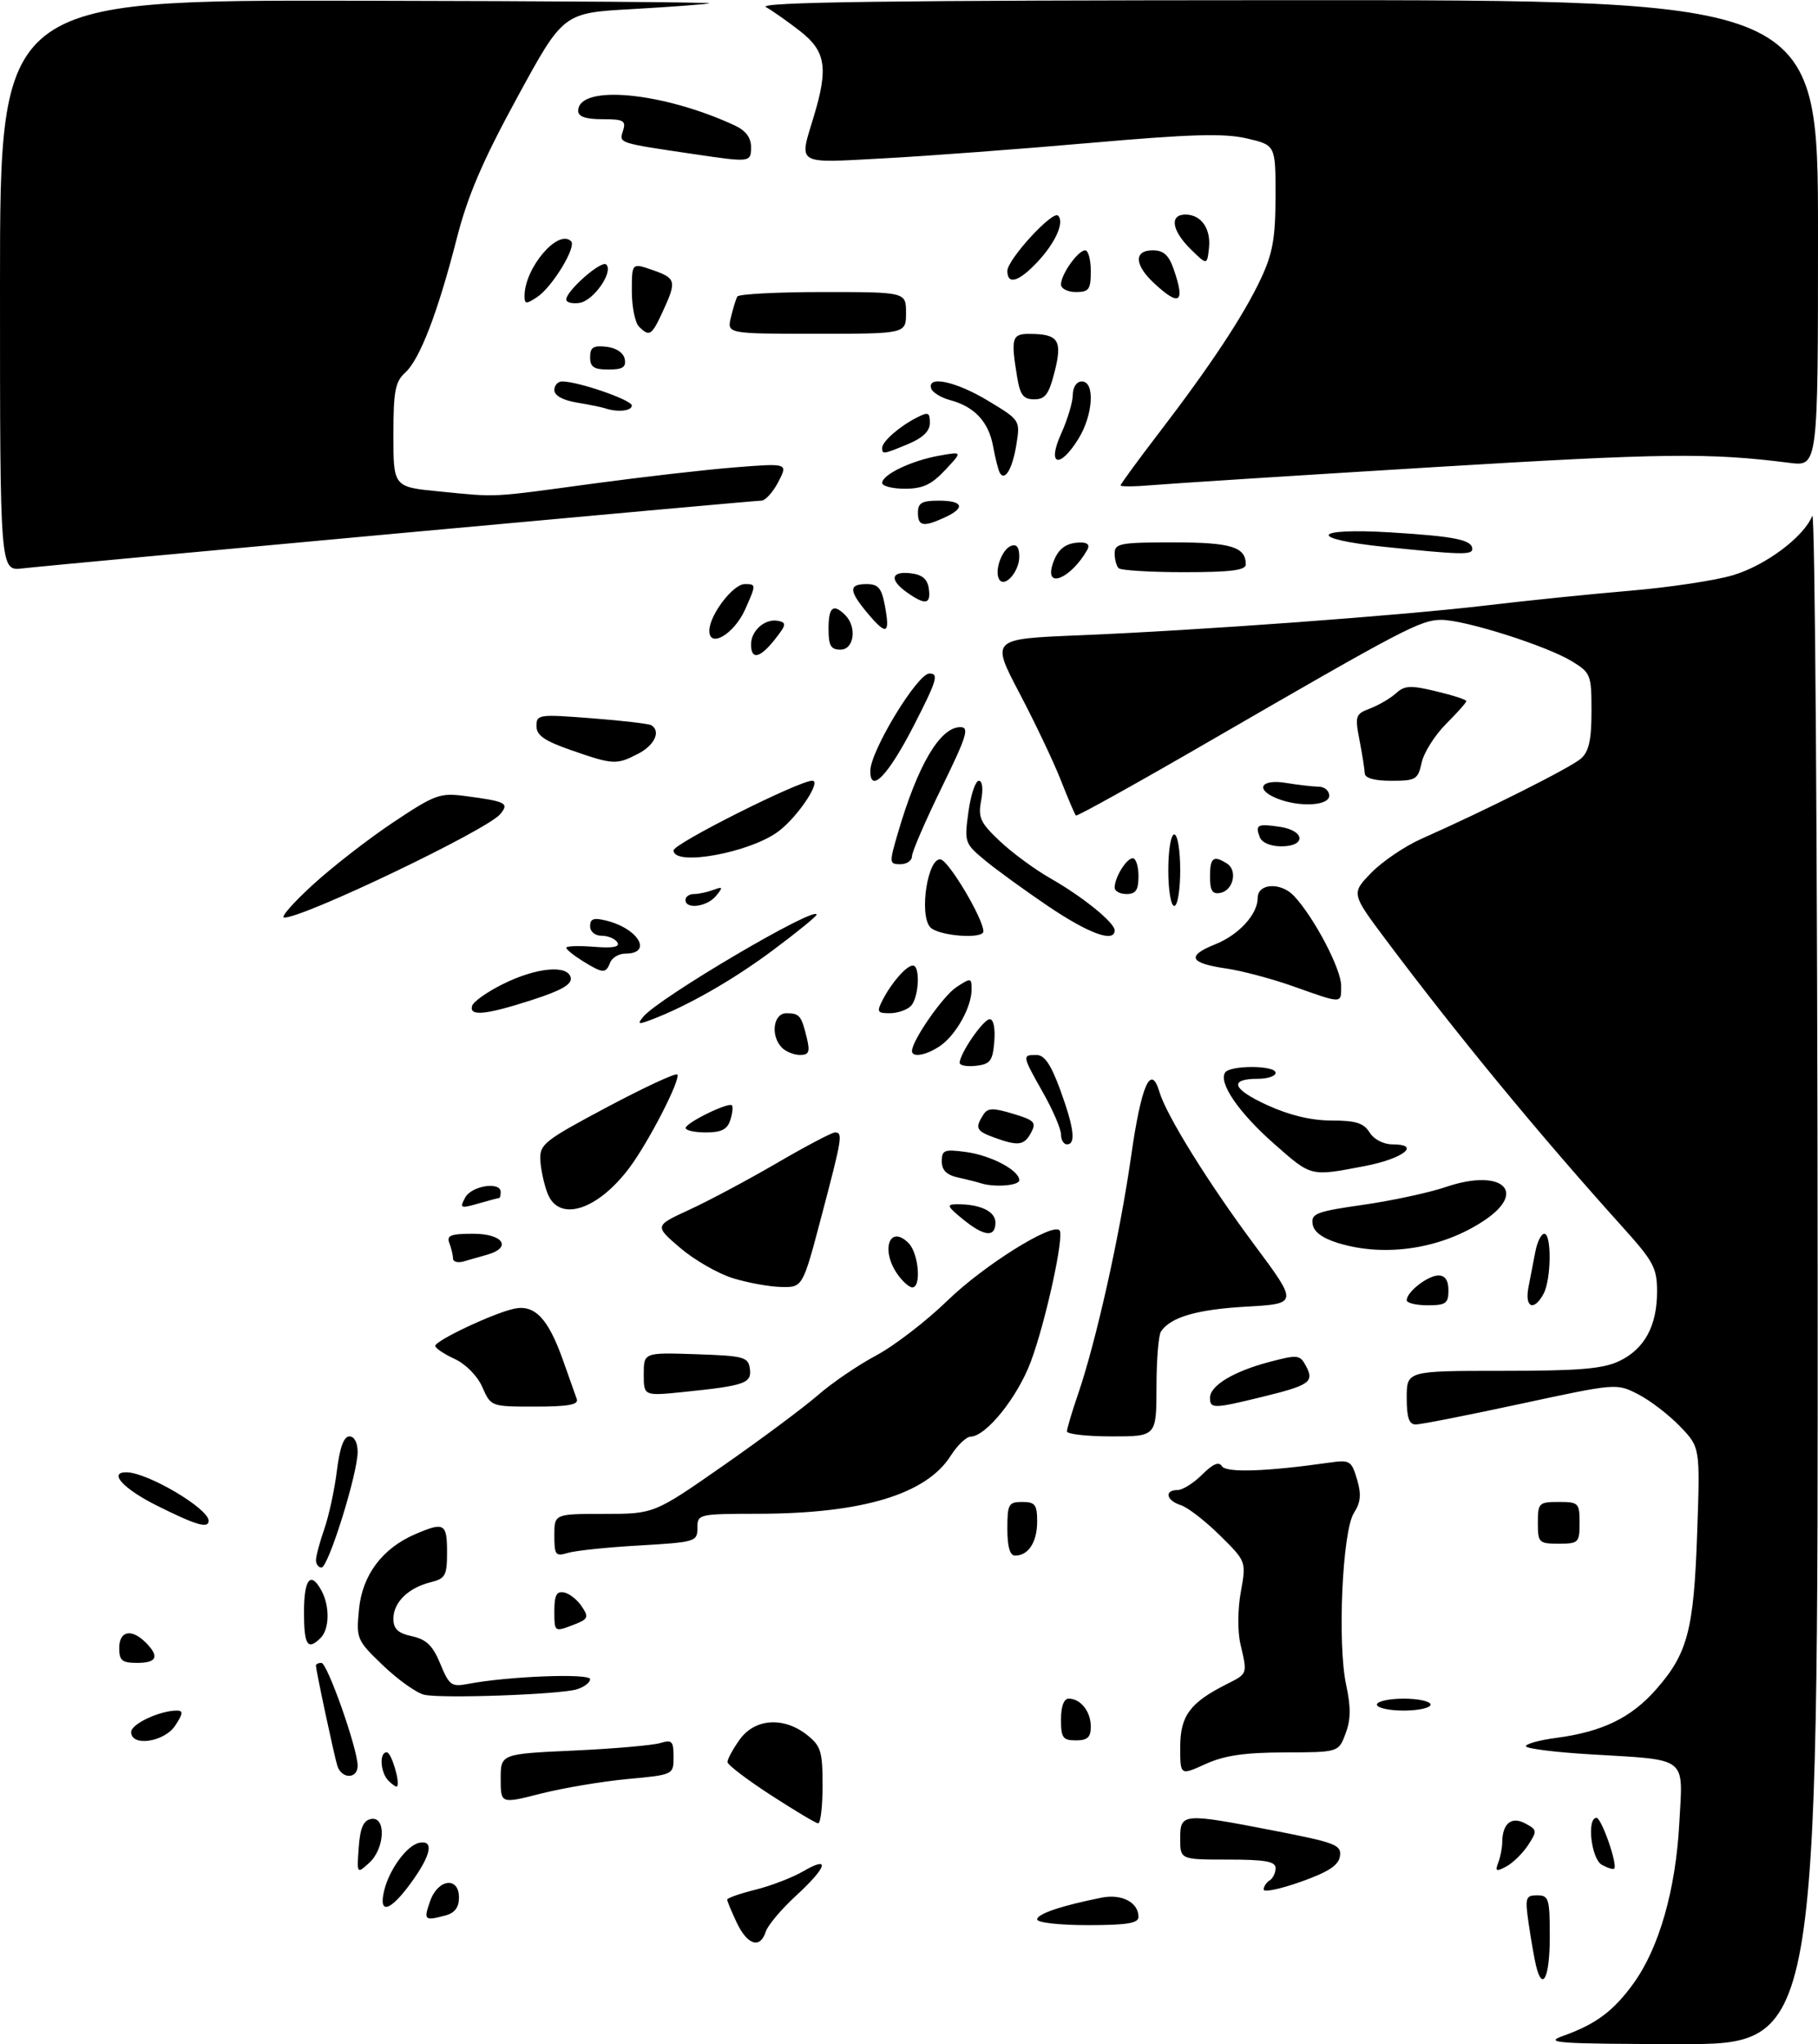 <?xml version="1.0" encoding="UTF-8" standalone="no"?>
<!DOCTYPE svg PUBLIC "-//W3C//DTD SVG 1.1//EN" "http://www.w3.org/Graphics/SVG/1.1/DTD/svg11.dtd" >
<svg xmlns="http://www.w3.org/2000/svg" xmlns:xlink="http://www.w3.org/1999/xlink" version="1.1" viewBox="0 0 305 343">
 <g >
 <path fill="currentColor"
d=" M 262.24 341.58 C 267.74 339.62 270.68 337.42 274.03 332.80 C 278.33 326.86 281.13 317.10 281.73 305.90 C 282.35 294.53 283.40 295.34 266.75 294.34 C 260.84 293.99 256.00 293.37 256.00 292.98 C 256.00 292.58 258.29 291.95 261.10 291.58 C 268.82 290.56 273.64 288.22 277.83 283.46 C 283.14 277.42 284.17 273.51 284.73 257.16 C 285.23 242.83 285.23 242.83 281.86 239.33 C 280.01 237.40 276.86 234.98 274.86 233.95 C 271.21 232.07 271.21 232.07 255.13 235.53 C 246.28 237.44 238.36 239.00 237.52 239.00 C 236.39 239.00 236.00 237.86 236.00 234.50 C 236.00 230.00 236.00 230.00 252.10 230.00 C 264.93 230.00 268.90 229.67 271.64 228.37 C 275.89 226.35 278.00 222.47 278.00 216.69 C 278.00 212.74 277.41 211.64 272.23 205.89 C 258.38 190.53 244.47 173.65 232.53 157.71 C 226.69 149.91 226.69 149.91 230.05 146.44 C 231.90 144.54 235.69 141.97 238.46 140.74 C 249.39 135.89 263.59 128.75 265.25 127.26 C 266.57 126.08 267.00 124.12 267.00 119.33 C 267.00 113.23 266.87 112.89 263.75 110.97 C 259.52 108.37 245.77 104.00 241.79 104.00 C 238.36 104.00 235.42 105.54 203.16 124.22 C 190.88 131.34 180.68 137.01 180.50 136.83 C 180.32 136.65 179.20 134.03 178.01 131.00 C 176.83 127.97 173.70 121.38 171.06 116.35 C 166.25 107.20 166.25 107.20 180.88 106.60 C 201.30 105.76 235.27 103.26 249.52 101.56 C 256.11 100.77 266.90 99.67 273.50 99.11 C 280.10 98.55 287.87 97.38 290.76 96.50 C 296.26 94.85 302.61 90.08 304.04 86.55 C 304.50 85.42 304.90 142.66 304.94 213.75 C 305.00 343.00 305.00 343.00 281.75 342.96 C 261.12 342.92 258.92 342.76 262.24 341.58 Z  M 257.68 329.75 C 257.39 328.51 256.84 325.36 256.46 322.75 C 255.83 318.37 255.94 318.00 257.89 318.00 C 259.84 318.00 260.00 318.54 260.00 325.00 C 260.00 331.80 258.77 334.32 257.68 329.75 Z  M 123.61 322.60 C 122.73 320.73 122.00 318.98 122.00 318.72 C 122.00 318.45 124.14 317.70 126.75 317.05 C 129.36 316.40 132.96 315.01 134.75 313.97 C 139.36 311.27 138.78 313.24 133.54 318.07 C 131.08 320.33 128.80 323.04 128.47 324.09 C 127.54 327.02 125.40 326.36 123.61 322.60 Z  M 174.00 322.04 C 174.00 321.11 178.09 319.73 184.80 318.39 C 188.19 317.71 191.00 319.18 191.00 321.62 C 191.00 322.68 189.05 323.00 182.50 323.00 C 177.73 323.00 174.00 322.58 174.00 322.04 Z  M 72.15 319.00 C 73.46 315.23 77.00 314.78 77.00 318.38 C 77.00 320.01 76.29 320.96 74.75 321.37 C 71.20 322.32 71.04 322.18 72.15 319.00 Z  M 64.44 317.25 C 65.29 313.66 68.28 309.59 70.36 309.18 C 72.85 308.69 72.33 311.24 68.99 315.85 C 65.49 320.69 63.47 321.31 64.44 317.25 Z  M 212.00 317.03 C 212.00 316.53 212.45 315.84 213.00 315.50 C 213.55 315.16 214.00 314.23 214.00 313.44 C 214.00 312.31 212.30 312.00 206.00 312.00 C 198.00 312.00 198.00 312.00 198.00 308.50 C 198.00 304.19 198.34 304.16 213.80 307.16 C 224.07 309.16 225.07 309.54 224.80 311.42 C 224.58 312.96 222.90 314.06 218.25 315.72 C 214.81 316.94 212.00 317.53 212.00 317.03 Z  M 60.18 309.98 C 60.42 306.68 60.96 305.43 62.25 305.19 C 64.82 304.70 64.58 310.16 61.93 312.56 C 59.87 314.43 59.86 314.42 60.18 309.98 Z  M 251.35 312.53 C 251.71 311.60 252.01 310.09 252.02 309.17 C 252.04 305.95 253.55 304.69 255.87 305.93 C 257.90 307.01 257.92 307.19 256.36 309.58 C 255.46 310.95 253.81 312.57 252.71 313.16 C 251.01 314.07 250.80 313.97 251.35 312.53 Z  M 268.74 312.88 C 266.95 311.88 266.17 305.00 267.84 305.00 C 268.68 305.00 271.43 312.90 270.81 313.52 C 270.63 313.70 269.70 313.41 268.74 312.88 Z  M 129.30 301.17 C 125.34 298.60 122.08 296.12 122.05 295.65 C 122.02 295.19 122.93 293.50 124.07 291.90 C 126.61 288.33 131.43 287.98 135.37 291.07 C 137.72 292.93 138.00 293.82 138.00 299.57 C 138.00 303.11 137.66 305.96 137.25 305.92 C 136.84 305.88 133.26 303.74 129.30 301.17 Z  M 84.00 298.46 C 84.00 294.27 84.00 294.27 96.25 293.71 C 102.99 293.40 109.51 292.83 110.75 292.45 C 112.74 291.85 113.00 292.12 113.00 294.77 C 113.00 297.77 113.00 297.77 105.25 298.49 C 100.99 298.89 94.46 299.99 90.75 300.93 C 84.00 302.65 84.00 302.65 84.00 298.46 Z  M 65.18 298.78 C 63.80 297.40 63.59 294.00 64.88 294.00 C 65.66 294.00 67.19 299.13 66.60 299.73 C 66.47 299.86 65.83 299.43 65.18 298.78 Z  M 56.59 296.25 C 56.04 294.47 53.00 280.23 53.00 279.43 C 53.00 279.20 53.41 279.00 53.92 279.00 C 54.92 279.00 60.00 293.42 60.00 296.25 C 60.00 298.52 57.30 298.52 56.59 296.25 Z  M 198.00 293.13 C 198.00 287.90 199.63 285.68 205.75 282.59 C 209.35 280.77 209.29 280.95 208.10 275.83 C 207.61 273.72 207.64 269.98 208.17 267.07 C 209.09 261.98 209.09 261.98 204.64 257.59 C 202.19 255.17 199.24 252.89 198.09 252.53 C 195.66 251.76 195.28 250.00 197.55 250.00 C 198.40 250.00 200.26 248.83 201.68 247.41 C 203.49 245.60 204.49 245.18 205.00 246.00 C 205.70 247.13 212.44 246.91 223.09 245.39 C 226.45 244.91 226.74 245.09 227.66 248.19 C 228.41 250.73 228.29 252.05 227.14 253.85 C 225.20 256.88 224.35 275.76 225.84 282.69 C 226.65 286.45 226.62 288.55 225.74 290.87 C 224.56 294.00 224.56 294.00 215.53 294.02 C 208.78 294.04 205.43 294.53 202.25 295.97 C 198.00 297.90 198.00 297.90 198.00 293.13 Z  M 22.00 290.60 C 22.00 289.25 26.81 287.00 29.67 287.00 C 30.77 287.00 30.71 287.51 29.41 289.50 C 27.58 292.29 22.00 293.12 22.00 290.60 Z  M 178.00 288.50 C 178.00 286.29 178.48 285.00 179.30 285.00 C 181.30 285.00 183.00 287.16 183.00 289.70 C 183.00 291.49 182.44 292.00 180.50 292.00 C 178.31 292.00 178.00 291.57 178.00 288.50 Z  M 231.00 286.00 C 231.00 285.45 233.03 285.00 235.50 285.00 C 237.97 285.00 240.00 285.45 240.00 286.00 C 240.00 286.55 237.97 287.00 235.50 287.00 C 233.03 287.00 231.00 286.55 231.00 286.00 Z  M 71.19 284.35 C 69.91 284.07 66.82 281.87 64.30 279.47 C 59.84 275.19 59.75 274.98 60.23 270.00 C 60.78 264.25 64.16 259.75 69.72 257.38 C 74.52 255.32 75.00 255.60 75.00 260.39 C 75.00 264.35 74.73 264.85 72.25 265.47 C 68.50 266.40 66.00 268.85 66.00 271.58 C 66.00 273.30 66.75 274.01 69.12 274.53 C 71.54 275.06 72.61 276.10 73.87 279.16 C 75.36 282.78 75.75 283.06 78.50 282.53 C 85.10 281.25 99.00 280.71 99.00 281.73 C 99.00 282.30 97.99 283.07 96.75 283.44 C 93.83 284.31 74.19 285.01 71.19 284.35 Z  M 20.00 276.50 C 20.00 273.63 22.06 273.20 24.43 275.57 C 26.79 277.93 26.34 279.00 23.00 279.00 C 20.47 279.00 20.00 278.61 20.00 276.50 Z  M 51.00 270.50 C 51.00 264.86 52.13 263.51 53.96 266.93 C 55.35 269.53 55.27 273.33 53.80 274.80 C 51.61 276.99 51.00 276.05 51.00 270.50 Z  M 93.00 270.34 C 93.00 267.65 93.37 266.93 94.63 267.18 C 95.53 267.35 96.87 268.42 97.61 269.54 C 98.84 271.40 98.70 271.67 95.98 272.70 C 93.03 273.82 93.00 273.79 93.00 270.34 Z  M 53.01 261.75 C 53.02 261.06 53.65 258.70 54.42 256.50 C 55.18 254.30 56.13 249.91 56.52 246.75 C 57.00 242.86 57.68 241.00 58.62 241.00 C 59.44 241.00 60.00 242.05 60.00 243.61 C 60.00 247.25 55.08 263.00 53.94 263.00 C 53.42 263.00 53.01 262.44 53.01 261.75 Z  M 93.00 257.62 C 93.00 254.00 93.00 254.00 101.36 254.00 C 109.73 254.00 109.73 254.00 121.33 245.91 C 127.71 241.46 134.86 236.13 137.22 234.08 C 139.57 232.02 143.97 229.03 146.99 227.42 C 150.01 225.81 155.41 221.66 158.99 218.18 C 165.00 212.34 176.48 205.14 177.75 206.41 C 178.60 207.26 175.42 221.84 172.92 228.50 C 170.70 234.44 165.46 240.96 162.85 241.04 C 162.11 241.06 160.60 242.50 159.50 244.24 C 155.41 250.71 144.68 253.95 127.25 253.98 C 117.14 254.00 117.00 254.03 117.00 256.37 C 117.00 258.65 116.68 258.75 107.25 259.30 C 101.89 259.60 96.49 260.17 95.25 260.55 C 93.20 261.17 93.00 260.90 93.00 257.62 Z  M 169.00 256.50 C 169.00 252.37 169.20 252.00 171.50 252.00 C 173.66 252.00 174.00 252.45 174.00 255.30 C 174.00 258.73 172.53 261.00 170.30 261.00 C 169.43 261.00 169.00 259.53 169.00 256.50 Z  M 258.00 255.50 C 258.00 252.17 258.17 252.00 261.50 252.00 C 264.83 252.00 265.00 252.17 265.00 255.50 C 265.00 258.83 264.83 259.00 261.50 259.00 C 258.17 259.00 258.00 258.83 258.00 255.50 Z  M 26.30 252.60 C 20.66 249.78 18.11 246.97 21.25 247.02 C 24.81 247.08 35.00 253.11 35.00 255.15 C 35.00 256.52 32.90 255.90 26.30 252.60 Z  M 179.00 240.16 C 179.00 239.69 179.84 236.88 180.86 233.91 C 183.89 225.07 187.88 207.22 189.76 194.01 C 191.47 182.02 193.08 178.36 194.51 183.19 C 195.68 187.14 202.70 198.45 210.41 208.81 C 217.79 218.73 217.79 218.73 209.09 219.23 C 200.78 219.70 196.38 220.99 194.77 223.40 C 194.36 224.00 194.02 228.21 194.02 232.75 C 194.00 241.00 194.00 241.00 186.50 241.00 C 182.38 241.00 179.00 240.62 179.00 240.16 Z  M 80.93 232.75 C 80.10 230.86 78.15 228.87 76.27 228.00 C 74.50 227.18 73.03 226.20 73.02 225.82 C 72.99 224.95 82.67 220.37 86.20 219.59 C 89.69 218.81 91.96 221.18 94.45 228.21 C 95.48 231.12 96.52 234.06 96.77 234.75 C 97.10 235.68 95.30 236.00 89.79 236.00 C 82.37 236.00 82.36 236.00 80.93 232.75 Z  M 203.00 234.52 C 203.00 232.48 206.93 230.10 212.95 228.51 C 217.74 227.25 218.08 227.29 219.10 229.19 C 220.53 231.86 219.73 232.42 211.79 234.36 C 203.58 236.37 203.00 236.38 203.00 234.52 Z  M 108.00 230.58 C 108.00 226.92 108.00 226.92 116.75 227.21 C 124.81 227.48 125.52 227.67 125.80 229.63 C 126.15 232.08 124.99 232.49 114.75 233.54 C 108.00 234.23 108.00 234.23 108.00 230.58 Z  M 236.00 218.15 C 236.00 216.76 239.54 214.00 241.33 214.00 C 242.44 214.00 243.00 214.83 243.00 216.50 C 243.00 218.69 242.57 219.00 239.50 219.00 C 237.57 219.00 236.00 218.62 236.00 218.15 Z  M 256.42 216.00 C 256.74 214.35 257.26 211.65 257.58 210.00 C 257.90 208.35 258.57 207.00 259.08 207.00 C 260.33 207.00 260.25 214.67 258.96 217.07 C 257.35 220.07 255.76 219.41 256.42 216.00 Z  M 122.97 214.46 C 120.48 213.70 116.49 211.40 114.11 209.37 C 109.79 205.67 109.79 205.67 115.65 202.97 C 118.87 201.49 125.47 197.97 130.33 195.14 C 135.18 192.31 139.57 190.00 140.08 190.00 C 141.44 190.00 141.29 190.90 137.83 204.01 C 134.67 216.00 134.67 216.00 131.08 215.93 C 129.11 215.89 125.46 215.23 122.97 214.46 Z  M 150.56 213.78 C 147.70 209.69 149.24 205.38 152.42 208.56 C 154.12 210.26 154.61 216.00 153.06 216.00 C 152.54 216.00 151.41 215.00 150.56 213.78 Z  M 76.00 211.15 C 76.00 210.61 75.73 209.45 75.39 208.58 C 74.89 207.28 75.60 207.00 79.39 207.00 C 84.41 207.00 85.96 209.30 81.75 210.51 C 80.51 210.87 78.71 211.38 77.75 211.65 C 76.79 211.92 76.00 211.69 76.00 211.15 Z  M 224.50 208.56 C 221.83 207.74 220.40 206.68 220.21 205.36 C 219.94 203.61 220.87 203.26 228.71 202.14 C 233.54 201.45 239.80 200.10 242.61 199.14 C 251.87 195.99 256.34 199.84 249.08 204.72 C 241.98 209.51 232.44 211.00 224.50 208.56 Z  M 161.50 204.53 C 158.90 202.40 158.76 202.07 160.50 202.05 C 164.41 202.01 167.00 203.23 167.00 205.12 C 167.00 207.68 165.09 207.47 161.50 204.53 Z  M 78.04 200.93 C 79.10 198.94 84.00 198.18 84.00 200.00 C 84.00 200.55 83.88 201.00 83.74 201.00 C 83.60 201.00 82.03 201.42 80.25 201.93 C 77.23 202.79 77.08 202.72 78.04 200.93 Z  M 91.87 200.25 C 91.28 198.74 90.73 196.22 90.65 194.65 C 90.51 191.99 91.29 191.38 101.80 185.78 C 108.02 182.47 113.33 180.00 113.62 180.28 C 114.29 180.96 108.85 191.58 105.60 195.92 C 100.23 203.09 93.78 205.12 91.87 200.25 Z  M 164.50 198.51 C 163.95 198.33 162.26 197.90 160.75 197.57 C 158.81 197.14 158.00 196.34 158.00 194.85 C 158.00 192.96 158.42 192.79 162.04 193.28 C 166.26 193.85 171.00 196.35 171.00 198.02 C 171.00 198.94 166.74 199.25 164.50 198.51 Z  M 213.72 191.88 C 207.85 186.70 204.43 181.73 205.52 179.97 C 206.31 178.69 214.00 178.71 214.00 180.00 C 214.00 180.55 212.68 181.00 211.06 181.00 C 206.10 181.00 206.70 182.72 212.61 185.42 C 216.34 187.13 219.98 188.00 223.38 188.00 C 227.44 188.00 228.78 188.42 229.77 190.00 C 230.49 191.16 232.10 192.00 233.59 192.00 C 238.50 192.00 235.41 194.41 228.93 195.65 C 219.77 197.40 220.07 197.47 213.72 191.88 Z  M 166.75 190.84 C 163.78 189.75 163.55 189.27 164.94 187.07 C 165.69 185.87 166.52 185.84 169.93 186.86 C 173.56 187.95 173.90 188.31 172.98 190.04 C 171.82 192.20 170.83 192.33 166.75 190.84 Z  M 178.00 190.33 C 178.00 189.41 176.65 186.27 175.00 183.35 C 171.47 177.09 171.45 177.00 173.87 177.00 C 175.23 177.00 176.30 178.57 177.87 182.85 C 180.20 189.26 180.54 192.00 179.00 192.00 C 178.45 192.00 178.00 191.25 178.00 190.33 Z  M 115.03 189.25 C 115.07 188.37 122.21 184.88 122.79 185.45 C 123.00 185.67 122.89 186.78 122.52 187.92 C 122.03 189.49 121.03 190.00 118.43 190.00 C 116.54 190.00 115.01 189.66 115.03 189.25 Z  M 161.00 178.32 C 161.01 176.76 164.98 171.00 166.05 171.00 C 166.68 171.00 166.99 172.55 166.81 174.75 C 166.54 178.01 166.14 178.54 163.75 178.82 C 162.24 178.99 161.00 178.77 161.00 178.32 Z  M 131.20 175.80 C 129.22 173.82 129.71 170.00 131.94 170.00 C 134.14 170.00 134.46 170.40 135.38 174.25 C 135.91 176.48 135.70 177.00 134.22 177.00 C 133.22 177.00 131.86 176.46 131.20 175.80 Z  M 153.00 176.34 C 153.00 174.58 158.21 167.09 160.46 165.62 C 162.90 164.02 163.00 164.04 163.00 166.03 C 163.00 168.94 160.42 173.59 157.78 175.44 C 155.49 177.04 153.00 177.51 153.00 176.34 Z  M 107.94 170.57 C 110.59 167.38 137.00 151.83 137.00 153.46 C 137.00 153.73 133.74 156.39 129.75 159.37 C 123.00 164.41 115.41 168.75 109.29 171.08 C 107.05 171.93 106.87 171.86 107.94 170.57 Z  M 79.21 168.75 C 79.42 168.06 81.70 166.44 84.29 165.15 C 89.93 162.32 95.28 161.81 95.75 164.04 C 95.98 165.16 94.18 166.19 89.21 167.79 C 81.44 170.30 78.66 170.56 79.21 168.75 Z  M 148.09 167.75 C 149.61 164.81 152.09 162.00 153.15 162.00 C 154.44 162.00 154.16 167.44 152.80 168.80 C 152.14 169.46 150.55 170.00 149.26 170.00 C 147.17 170.00 147.05 169.77 148.09 167.75 Z  M 217.00 165.50 C 213.43 164.23 208.36 162.88 205.75 162.50 C 199.54 161.60 198.98 160.39 203.89 158.43 C 207.84 156.85 211.00 153.39 211.00 150.65 C 211.00 148.18 214.90 147.98 217.10 150.33 C 220.46 153.92 225.00 162.57 225.00 165.37 C 225.00 168.45 225.32 168.45 217.00 165.50 Z  M 97.75 161.24 C 96.24 160.30 95.00 159.30 95.00 159.01 C 95.00 158.72 97.08 158.65 99.63 158.85 C 102.84 159.11 104.05 158.88 103.57 158.11 C 103.19 157.50 102.01 157.00 100.94 157.00 C 99.82 157.00 99.00 156.32 99.00 155.39 C 99.00 154.14 99.61 153.93 101.75 154.47 C 107.15 155.82 109.54 160.00 104.91 160.00 C 103.82 160.00 102.68 160.68 102.36 161.50 C 101.64 163.38 101.15 163.35 97.75 161.24 Z  M 156.02 155.53 C 154.17 153.29 155.67 143.79 157.82 144.20 C 159.21 144.47 164.94 154.10 164.98 156.25 C 165.01 157.65 157.26 157.02 156.02 155.53 Z  M 175.84 152.04 C 171.80 149.30 166.98 145.80 165.13 144.25 C 161.85 141.52 161.77 141.27 162.47 136.22 C 162.86 133.35 163.65 131.00 164.21 131.00 C 164.81 131.00 164.97 132.32 164.61 134.29 C 164.06 137.17 164.45 138.02 167.74 141.13 C 169.81 143.08 173.60 145.87 176.16 147.33 C 181.60 150.42 187.00 154.79 187.00 156.09 C 187.00 158.23 182.69 156.66 175.84 152.04 Z  M 52.50 148.43 C 55.80 145.41 61.87 140.70 66.00 137.95 C 72.96 133.31 73.82 133.00 78.00 133.55 C 84.94 134.47 85.46 134.74 83.92 136.60 C 81.69 139.28 50.78 154.08 47.66 153.95 C 47.02 153.93 49.20 151.44 52.50 148.43 Z  M 115.00 151.00 C 115.00 150.45 115.64 150.00 116.42 150.00 C 117.20 150.00 118.66 149.69 119.67 149.31 C 121.28 148.71 121.34 148.83 120.13 150.31 C 118.64 152.14 115.00 152.63 115.00 151.00 Z  M 196.00 146.00 C 196.00 142.67 196.44 140.00 197.00 140.00 C 197.56 140.00 198.00 142.67 198.00 146.00 C 198.00 149.33 197.56 152.00 197.00 152.00 C 196.44 152.00 196.00 149.33 196.00 146.00 Z  M 187.00 148.93 C 187.00 147.22 188.98 144.00 190.04 144.00 C 190.57 144.00 191.00 145.35 191.00 147.00 C 191.00 149.33 190.56 150.00 189.00 150.00 C 187.90 150.00 187.00 149.52 187.00 148.93 Z  M 203.00 147.07 C 203.00 143.88 203.57 143.44 205.85 144.89 C 207.66 146.03 206.91 149.39 204.74 149.81 C 203.39 150.07 203.00 149.45 203.00 147.07 Z  M 150.64 139.75 C 153.99 128.31 157.71 122.00 161.12 122.00 C 162.67 122.00 162.20 123.51 157.97 132.16 C 155.24 137.75 153.00 142.93 153.00 143.66 C 153.00 144.40 152.12 145.00 151.05 145.00 C 149.18 145.00 149.16 144.81 150.64 139.75 Z  M 113.00 142.68 C 113.00 141.55 134.08 130.96 136.28 130.99 C 137.86 131.01 133.89 136.98 130.66 139.44 C 125.92 143.06 113.00 145.43 113.00 142.68 Z  M 211.35 140.46 C 210.54 138.37 210.97 138.16 214.75 138.73 C 218.96 139.37 219.14 142.00 214.97 142.00 C 213.16 142.00 211.70 141.38 211.35 140.46 Z  M 214.25 133.97 C 210.48 132.45 211.51 130.66 215.75 131.36 C 217.81 131.70 220.29 131.98 221.25 131.99 C 222.21 132.00 223.00 132.68 223.00 133.50 C 223.00 135.21 217.99 135.47 214.25 133.97 Z  M 146.01 129.32 C 146.04 125.97 153.91 113.00 155.93 113.00 C 157.54 113.00 157.19 114.16 153.30 121.75 C 149.00 130.12 145.98 133.26 146.01 129.32 Z  M 228.96 129.75 C 228.93 129.06 228.54 126.56 228.08 124.18 C 227.29 120.10 227.39 119.80 229.87 118.86 C 231.31 118.31 233.26 117.17 234.20 116.32 C 235.65 115.00 236.64 114.95 240.95 115.99 C 243.73 116.65 246.00 117.39 246.00 117.63 C 246.00 117.87 244.47 119.60 242.59 121.47 C 240.72 123.35 238.88 126.26 238.51 127.94 C 237.89 130.79 237.54 131.00 233.42 131.00 C 230.57 131.00 228.98 130.55 228.96 129.75 Z  M 95.75 125.84 C 91.31 124.29 90.00 123.37 90.00 121.81 C 90.00 119.87 90.39 119.82 99.25 120.51 C 104.34 120.90 108.84 121.43 109.25 121.67 C 110.92 122.66 109.83 125.04 107.05 126.47 C 103.41 128.35 102.89 128.33 95.75 125.84 Z  M 126.00 108.12 C 126.00 105.78 128.37 103.73 130.55 104.17 C 131.98 104.46 131.92 104.85 130.02 107.25 C 127.50 110.45 126.00 110.78 126.00 108.12 Z  M 139.00 105.50 C 139.00 101.84 139.79 101.19 141.80 103.20 C 143.81 105.21 143.29 109.00 141.00 109.00 C 139.38 109.00 139.00 108.33 139.00 105.50 Z  M 119.00 105.82 C 119.01 103.22 122.97 98.00 124.94 98.00 C 126.88 98.00 126.88 98.05 125.01 102.25 C 123.17 106.37 119.00 108.85 119.00 105.82 Z  M 145.62 102.97 C 142.38 99.11 142.32 98.00 145.39 98.00 C 147.34 98.00 147.90 98.66 148.45 101.60 C 149.35 106.40 148.76 106.69 145.62 102.97 Z  M 152.22 99.44 C 149.19 97.32 149.43 95.80 152.75 96.18 C 154.72 96.41 155.59 97.14 155.82 98.75 C 156.20 101.40 155.27 101.58 152.22 99.44 Z  M 167.64 97.22 C 166.78 95.84 168.06 92.19 169.60 91.60 C 170.56 91.23 171.00 91.81 171.00 93.41 C 171.00 95.91 168.54 98.69 167.64 97.22 Z  M 176.57 94.75 C 177.38 92.13 178.78 91.04 181.31 91.02 C 182.47 91.01 182.86 91.45 182.41 92.25 C 179.69 97.03 175.27 98.92 176.57 94.75 Z  M -0.00 47.90 C 0.00 0.00 0.00 0.00 60.25 0.12 C 93.39 0.18 119.83 0.38 119.00 0.56 C 118.17 0.74 112.32 1.17 106.00 1.53 C 94.49 2.17 94.49 2.17 86.78 16.34 C 80.96 27.01 78.46 32.85 76.63 40.01 C 73.45 52.44 70.43 60.30 67.98 62.52 C 66.30 64.04 66.00 65.61 66.00 73.01 C 66.00 81.71 66.00 81.71 73.75 82.46 C 83.64 83.43 82.01 83.52 99.50 81.14 C 107.75 80.03 118.48 78.79 123.35 78.41 C 132.20 77.71 132.20 77.71 130.58 80.85 C 129.68 82.58 128.40 84.00 127.72 84.00 C 126.20 84.01 8.90 94.76 3.75 95.37 C 0.00 95.81 -0.00 95.81 -0.00 47.90 Z  M 187.67 95.33 C 187.30 94.97 187.00 93.84 187.00 92.83 C 187.00 91.18 187.96 91.00 196.80 91.00 C 206.52 91.00 209.00 91.75 209.00 94.70 C 209.00 95.68 206.48 96.00 198.67 96.00 C 192.98 96.00 188.03 95.70 187.67 95.33 Z  M 232.25 91.75 C 219.20 90.40 220.07 88.52 233.37 89.33 C 244.10 89.99 247.00 90.58 247.00 92.11 C 247.00 93.13 245.08 93.08 232.25 91.75 Z  M 154.00 86.00 C 154.00 84.38 154.67 84.00 157.50 84.00 C 161.62 84.00 162.03 85.21 158.45 86.84 C 154.89 88.47 154.00 88.30 154.00 86.00 Z  M 148.00 81.03 C 148.00 79.64 152.89 77.29 157.53 76.46 C 161.50 75.74 161.50 75.74 158.56 78.87 C 156.27 81.32 154.79 82.00 151.81 82.00 C 149.72 82.00 148.00 81.56 148.00 81.03 Z  M 188.00 81.44 C 188.00 81.22 190.85 77.31 194.33 72.77 C 203.07 61.37 208.69 52.86 211.56 46.71 C 213.53 42.48 213.98 39.89 213.99 32.92 C 214.00 24.34 214.00 24.34 209.15 23.22 C 205.33 22.34 199.78 22.50 182.90 23.98 C 171.13 25.01 155.54 26.18 148.25 26.57 C 133.34 27.37 134.03 27.78 136.51 19.59 C 138.99 11.41 138.55 8.60 134.25 5.24 C 132.19 3.63 129.60 1.81 128.50 1.19 C 127.01 0.35 149.09 0.05 215.75 0.03 C 305.00 0.00 305.00 0.00 305.00 39.13 C 305.00 78.26 305.00 78.26 300.25 77.66 C 286.70 75.94 279.17 76.03 240.50 78.38 C 217.40 79.79 196.14 81.15 193.25 81.40 C 190.36 81.65 188.00 81.67 188.00 81.44 Z  M 167.74 79.34 C 167.48 78.88 166.97 76.87 166.61 74.89 C 165.87 70.79 163.50 68.23 159.42 67.14 C 157.89 66.73 156.45 65.85 156.23 65.20 C 155.48 62.93 160.38 63.99 165.78 67.25 C 171.13 70.48 171.16 70.52 170.53 74.50 C 169.88 78.60 168.60 80.83 167.74 79.34 Z  M 178.03 72.75 C 179.09 70.41 179.97 67.49 179.98 66.25 C 179.99 64.93 180.62 64.00 181.50 64.00 C 183.74 64.00 183.40 69.62 180.92 73.63 C 177.75 78.76 175.60 78.11 178.03 72.75 Z  M 148.00 75.15 C 148.00 74.09 150.81 71.61 153.75 70.09 C 155.73 69.07 156.00 69.18 156.00 70.95 C 156.00 72.33 154.85 73.45 152.38 74.49 C 148.16 76.25 148.00 76.27 148.00 75.15 Z  M 101.50 68.50 C 100.95 68.32 98.81 67.88 96.75 67.54 C 94.42 67.15 93.00 66.36 93.00 65.45 C 93.00 64.65 93.59 64.00 94.32 64.00 C 97.00 64.00 106.00 67.11 106.00 68.04 C 106.00 68.96 103.59 69.21 101.50 68.50 Z  M 170.64 63.25 C 169.56 56.69 169.76 56.00 172.75 56.02 C 177.57 56.04 178.26 57.09 176.94 62.34 C 175.97 66.16 175.36 67.00 173.51 67.00 C 171.69 67.00 171.14 66.29 170.64 63.25 Z  M 99.00 59.93 C 99.00 58.27 99.54 57.93 101.74 58.18 C 103.39 58.37 104.61 59.19 104.81 60.25 C 105.07 61.61 104.46 62.00 102.07 62.00 C 99.63 62.00 99.00 61.57 99.00 59.93 Z  M 107.20 54.80 C 106.54 54.14 106.00 51.46 106.00 48.85 C 106.00 44.10 106.00 44.10 109.46 45.30 C 113.43 46.68 113.55 47.15 111.21 52.22 C 109.33 56.32 108.96 56.56 107.20 54.80 Z  M 122.62 53.25 C 122.98 51.74 123.47 50.16 123.70 49.75 C 123.93 49.34 130.39 49.00 138.06 49.00 C 152.00 49.00 152.00 49.00 152.00 52.50 C 152.00 56.00 152.00 56.00 136.98 56.00 C 121.96 56.00 121.96 56.00 122.62 53.25 Z  M 88.00 49.66 C 88.00 44.96 93.65 38.32 95.81 40.48 C 96.75 41.42 92.66 48.15 90.13 49.83 C 88.26 51.07 88.00 51.05 88.00 49.66 Z  M 95.00 50.26 C 95.00 48.78 100.93 43.59 101.71 44.38 C 102.96 45.62 99.56 50.48 97.22 50.82 C 96.00 51.00 95.00 50.74 95.00 50.26 Z  M 193.65 47.55 C 190.30 44.45 190.19 42.00 193.40 42.00 C 195.20 42.00 196.08 42.80 196.90 45.15 C 198.87 50.81 197.92 51.51 193.65 47.55 Z  M 178.00 47.72 C 178.00 46.03 180.86 42.00 182.06 42.00 C 182.58 42.00 183.00 43.58 183.00 45.50 C 183.00 48.57 182.69 49.00 180.50 49.00 C 179.12 49.00 178.00 48.43 178.00 47.72 Z  M 169.00 45.46 C 169.00 43.55 176.60 35.26 177.51 36.18 C 178.61 37.28 177.09 40.70 174.05 43.95 C 170.93 47.28 169.00 47.86 169.00 45.46 Z  M 199.75 41.80 C 196.57 38.67 196.17 36.00 198.88 36.00 C 201.53 36.00 203.20 38.40 202.82 41.69 C 202.50 44.50 202.50 44.50 199.75 41.80 Z  M 116.50 25.87 C 103.58 23.96 103.85 24.04 104.52 21.95 C 105.06 20.24 104.64 20.00 101.07 20.00 C 98.26 20.00 97.00 19.57 97.00 18.61 C 97.00 14.11 111.16 15.43 123.25 21.04 C 125.10 21.90 126.00 23.08 126.00 24.66 C 126.00 27.25 125.91 27.26 116.50 25.87 Z "/>
</g>
</svg>